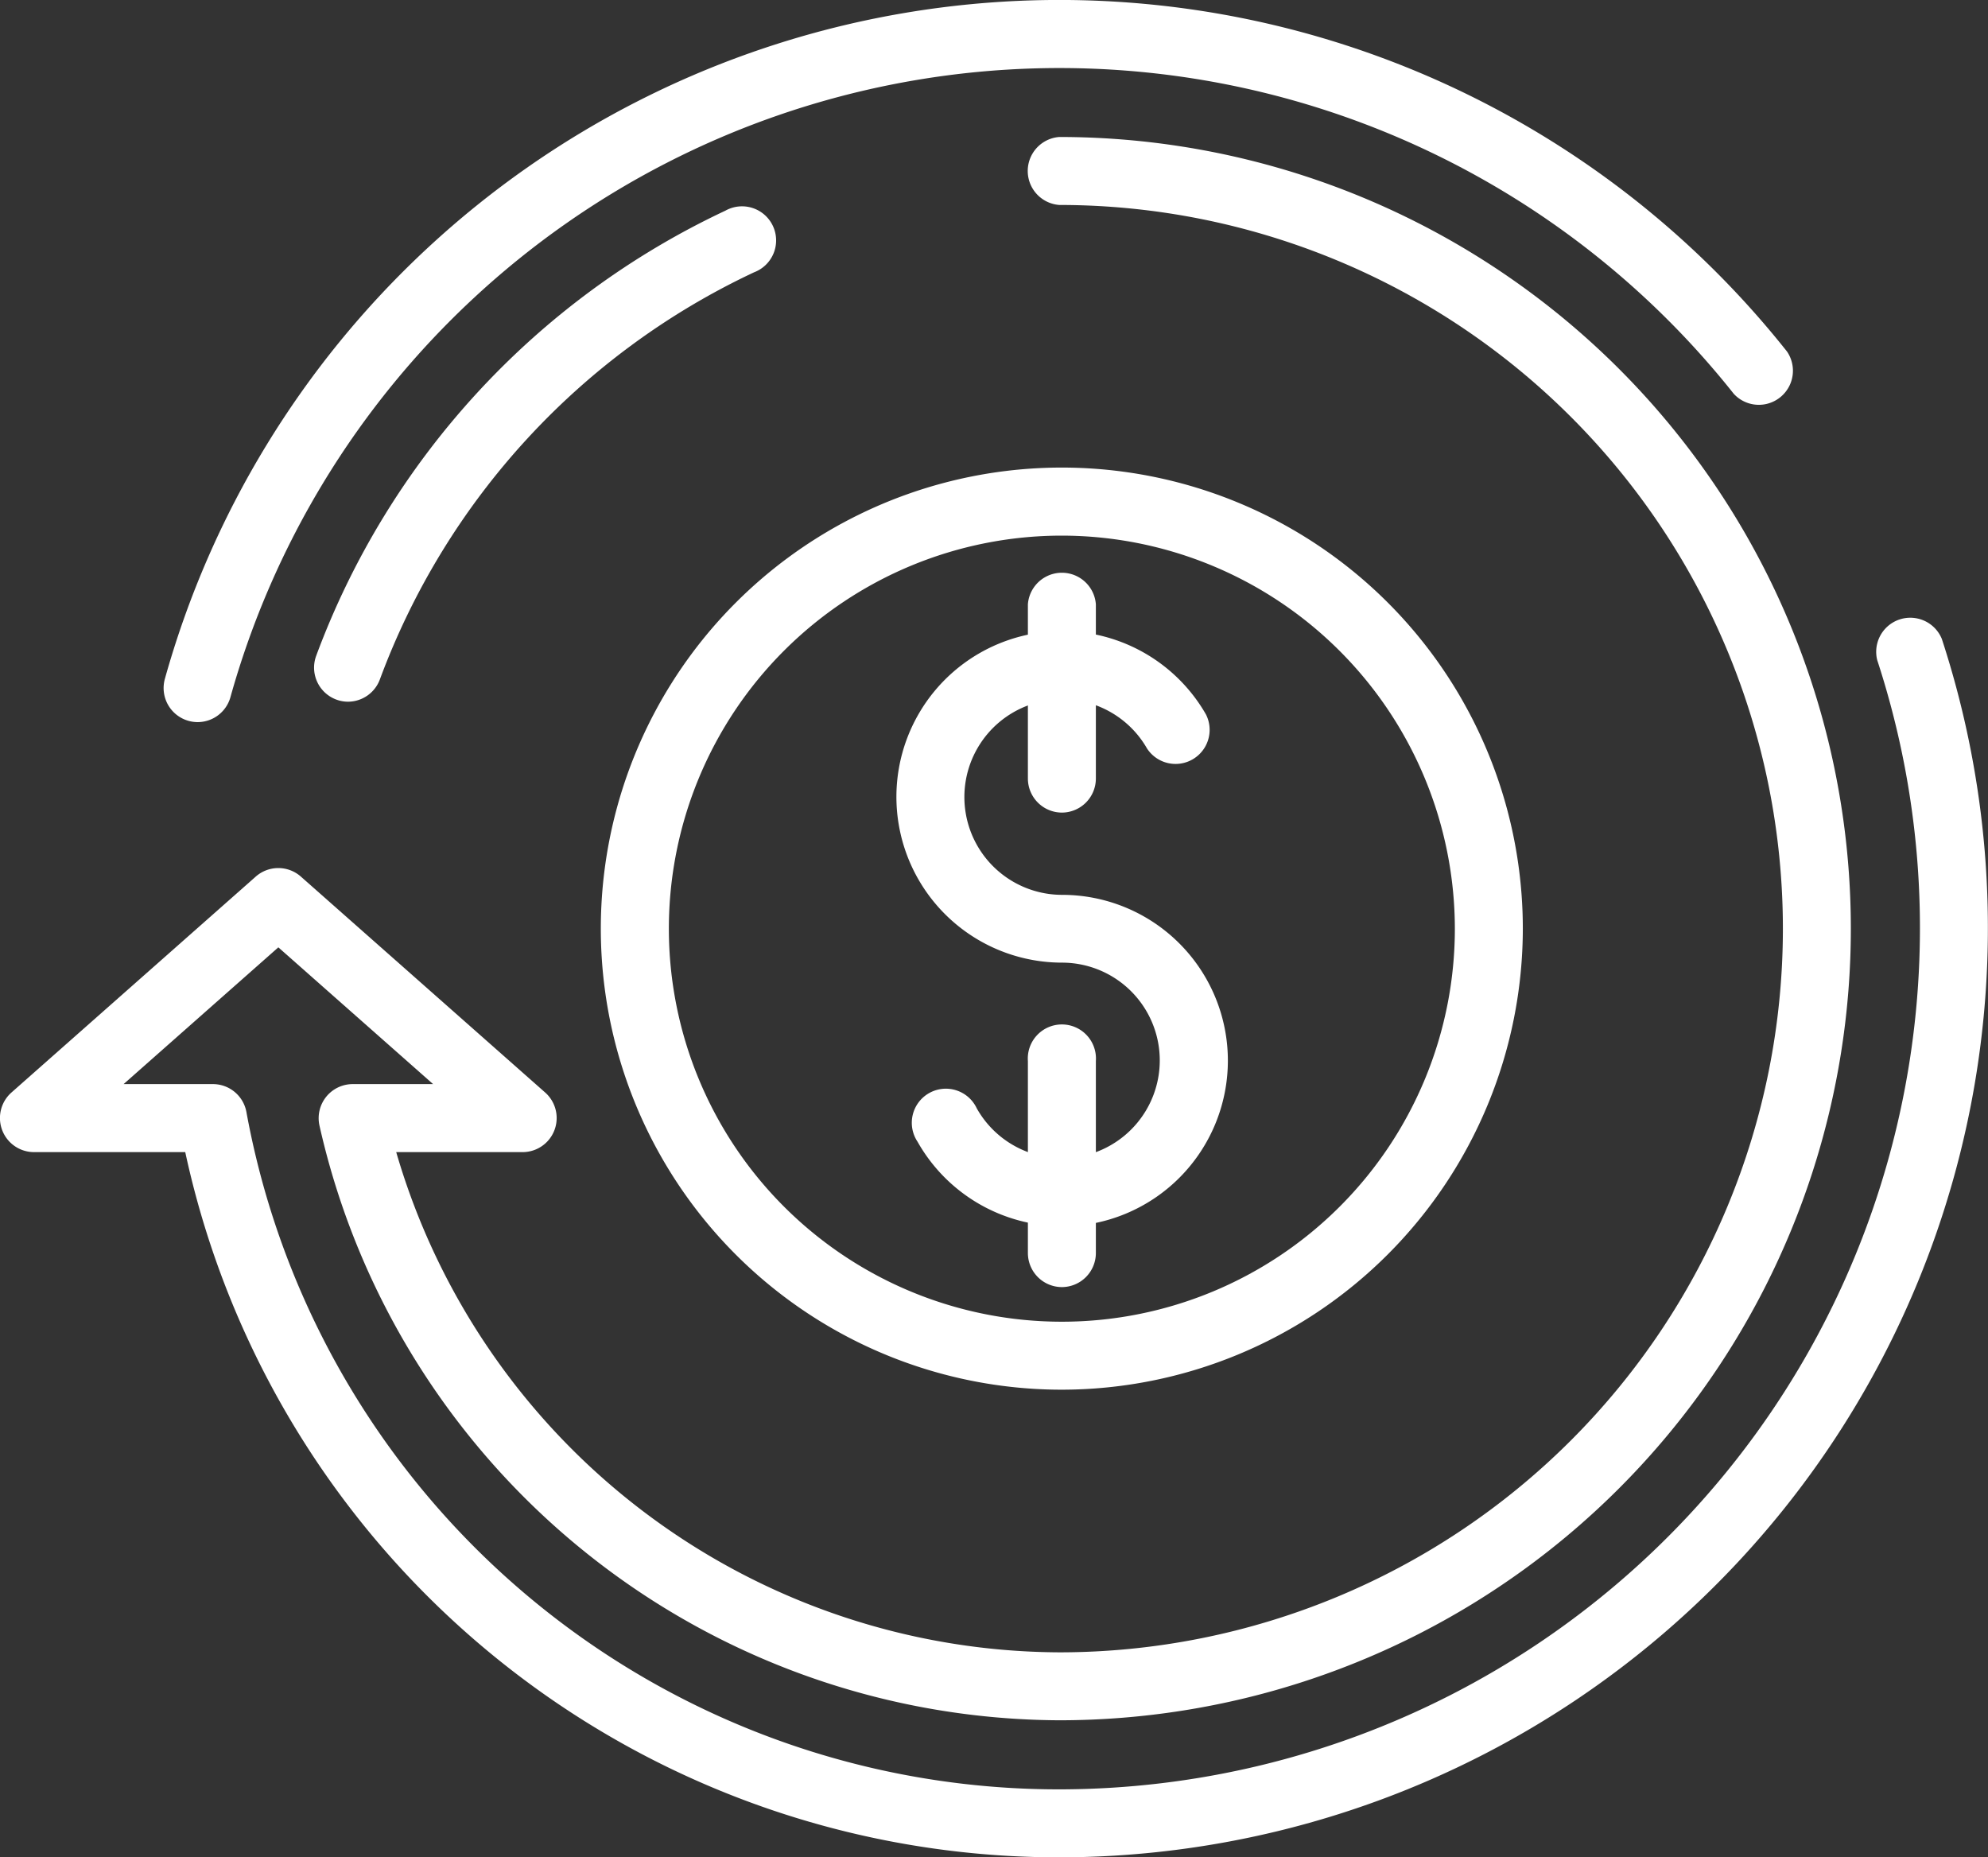 <svg id="Group_273" data-name="Group 273" xmlns="http://www.w3.org/2000/svg" width="52.498" height="49.042" viewBox="0 0 52.498 49.042">
  <rect x="0" y="0" width="52.498" height="49.042" fill="#333333" stroke="none"/>
  <path id="Path_2435" data-name="Path 2435" d="M451.508,216.637a4.386,4.386,0,0,1-3.816-2.232.9.9,0,1,1,1.564-.881,2.582,2.582,0,1,0,2.252-3.846,4.377,4.377,0,1,1,3.8-6.556.9.9,0,0,1-1.556.9,2.582,2.582,0,1,0-2.241,3.866,4.377,4.377,0,1,1,0,8.754Z" transform="translate(-423.463 -184.26)" fill="#fff"/>
  <path id="Path_2436" data-name="Path 2436" d="M451.888,219.388a.9.9,0,0,1-.9-.9v-5.068a.9.9,0,1,1,1.795,0v5.068A.9.9,0,0,1,451.888,219.388Z" transform="translate(-423.844 -185.403)" fill="#fff"/>
  <path id="Path_2437" data-name="Path 2437" d="M451.888,205.54a.9.9,0,0,1-.9-.9v-4.6a.9.9,0,0,1,1.795,0v4.6A.9.9,0,0,1,451.888,205.54Z" transform="translate(-423.844 -184.084)" fill="#fff"/>
  <path id="Path_2438" data-name="Path 2438" d="M450.652,220.482a12.174,12.174,0,1,1,12.173-12.173A12.186,12.186,0,0,1,450.652,220.482Zm0-22.551a10.378,10.378,0,1,0,10.378,10.378A10.39,10.39,0,0,0,450.652,197.931Z" transform="translate(-422.611 -183.788)" fill="#fff"/>
  <path id="Path_2439" data-name="Path 2439" d="M430.972,201.565a.886.886,0,0,1-.309-.056.9.9,0,0,1-.533-1.151A21.077,21.077,0,0,1,440.937,188.6a.9.9,0,1,1,.758,1.627,19.271,19.271,0,0,0-9.881,10.748A.9.9,0,0,1,430.972,201.565Z" transform="translate(-421.782 -183.037)" fill="#fff"/>
  <path id="Path_2440" data-name="Path 2440" d="M448.853,231.876a23.6,23.6,0,0,1-23.085-18.621h-4a.9.9,0,0,1-.594-1.57l6.457-5.706a.9.9,0,0,1,1.189,0l6.457,5.706a.9.9,0,0,1-.594,1.57h-3.344a18.321,18.321,0,0,0,17.51,13.208,19.108,19.108,0,1,0,0-38.217.9.9,0,0,1,0-1.795,20.9,20.9,0,1,1,0,41.806,20.114,20.114,0,0,1-19.538-15.709.9.9,0,0,1,.877-1.089h2.125l-4.087-3.611-4.086,3.611H426.5a.9.9,0,0,1,.883.736,21.805,21.805,0,0,0,21.466,17.886,22.743,22.743,0,0,0,21.6-29.816.9.9,0,0,1,1.706-.56,24.541,24.541,0,0,1-23.305,32.171Z" transform="translate(-420.876 -182.834)" fill="#fff"/>
  <path id="Path_2441" data-name="Path 2441" d="M426.566,201.505a.9.9,0,0,1-.865-1.139,24.527,24.527,0,0,1,42.838-8.645.9.9,0,0,1-1.406,1.116,22.732,22.732,0,0,0-39.7,8.01A.9.9,0,0,1,426.566,201.505Z" transform="translate(-421.348 -182.438)" fill="#fff"/>
</svg>
